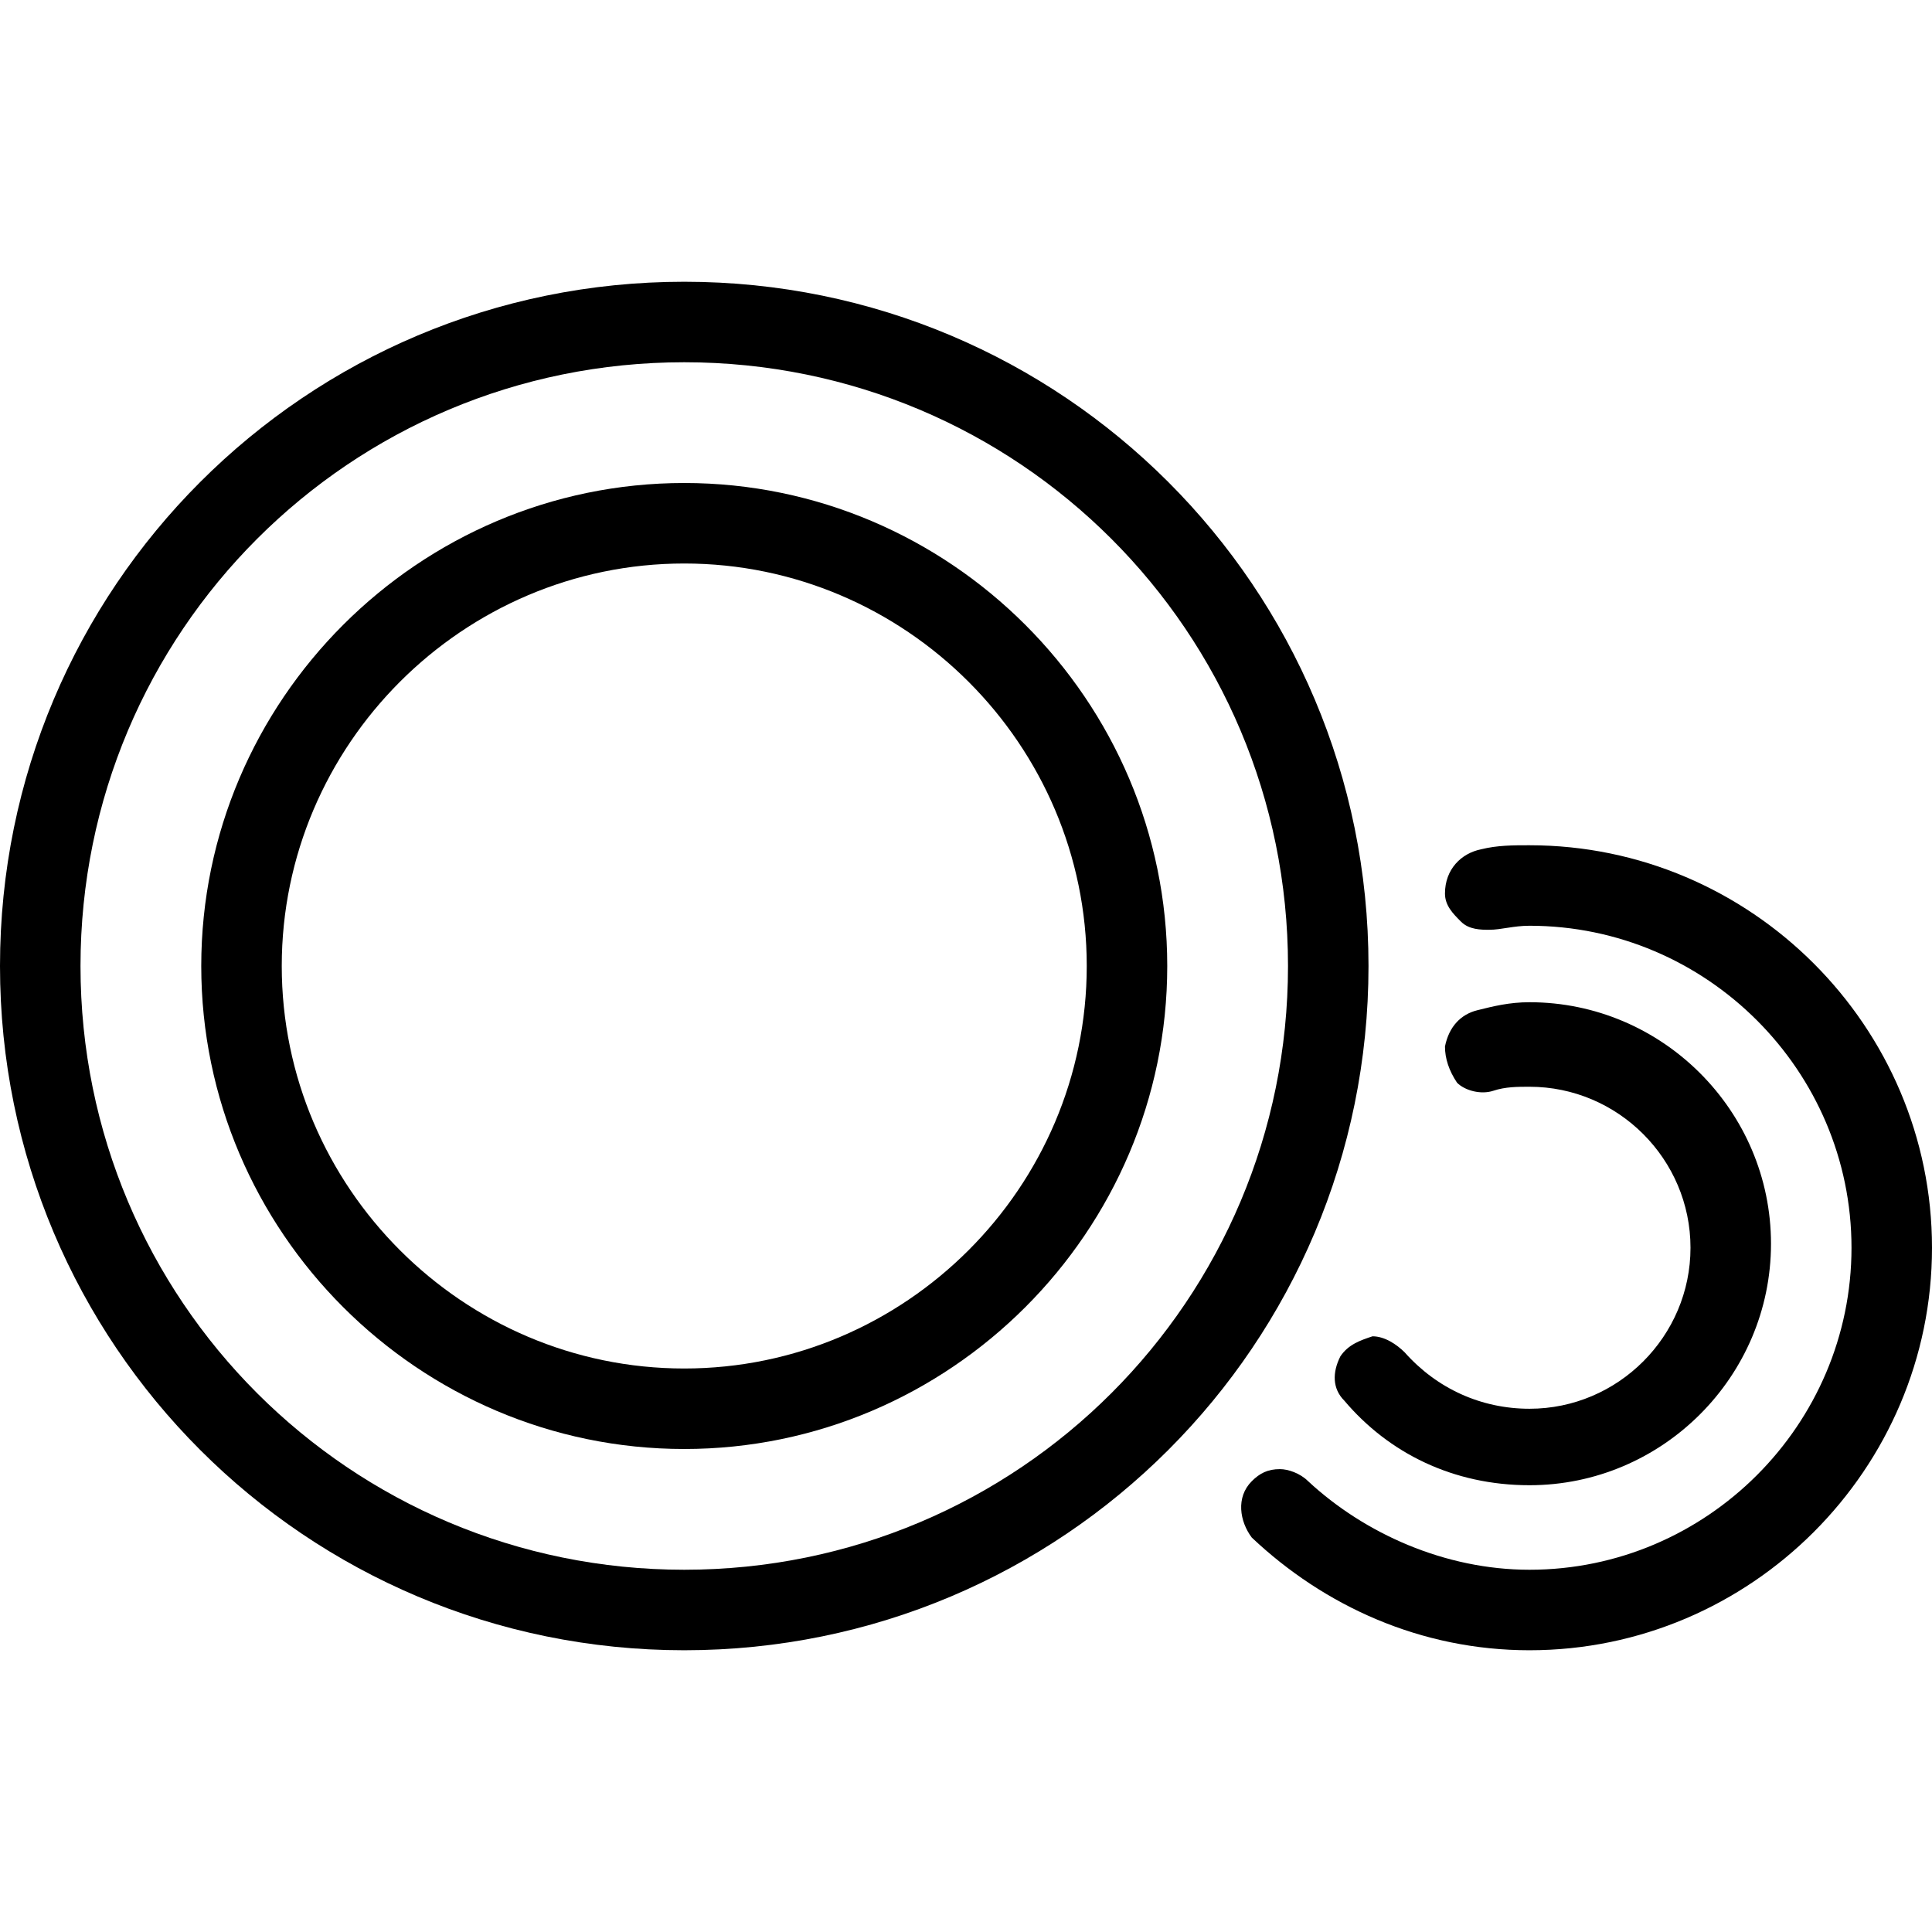 <svg xmlns="http://www.w3.org/2000/svg" viewBox="0 0 48 48"><path class="st0" d="M38 21c-.4 0-.8 0-1.2.1-.5.1-.9.5-.9 1.1 0 .3.2.5.4.7.2.2.5.2.7.2.3 0 .6-.1 1-.1 4.4 0 8 3.6 8 8s-3.6 8-8 8c-2.1 0-4.1-.9-5.5-2.2-.2-.2-.5-.3-.7-.3-.3 0-.5.1-.7.3-.4.4-.3 1 0 1.4 1.8 1.7 4.2 2.8 6.9 2.8 5.5 0 10-4.5 10-10s-4.5-10-10-10z"/><path class="st0" d="M17 7C7.6 7 0 14.6 0 24s7.6 17 17 17 17-7.6 17-17S26.4 7 17 7zm0 32C8.7 39 2 32.3 2 24S8.7 9 17 9s15 6.7 15 15-6.7 15-15 15zm16.3-5.3c-.2.4-.2.8.1 1.1 1.1 1.3 2.7 2.1 4.6 2.1 3.3 0 6-2.7 6-6s-2.7-6-6-6c-.5 0-.9.1-1.3.2s-.7.4-.8.9c0 .3.1.6.3.9.2.2.6.3.9.2.3-.1.6-.1.9-.1 2.2 0 4 1.8 4 4s-1.8 4-4 4c-1.2 0-2.3-.5-3.1-1.4-.2-.2-.5-.4-.8-.4-.3.1-.6.2-.8.5z"/><path class="st0" d="M17 12c-6.6 0-12 5.4-12 12s5.4 12 12 12 12-5.4 12-12-5.4-12-12-12zm0 22c-5.5 0-10-4.5-10-10s4.5-10 10-10 10 4.5 10 10-4.5 10-10 10z"/></svg>